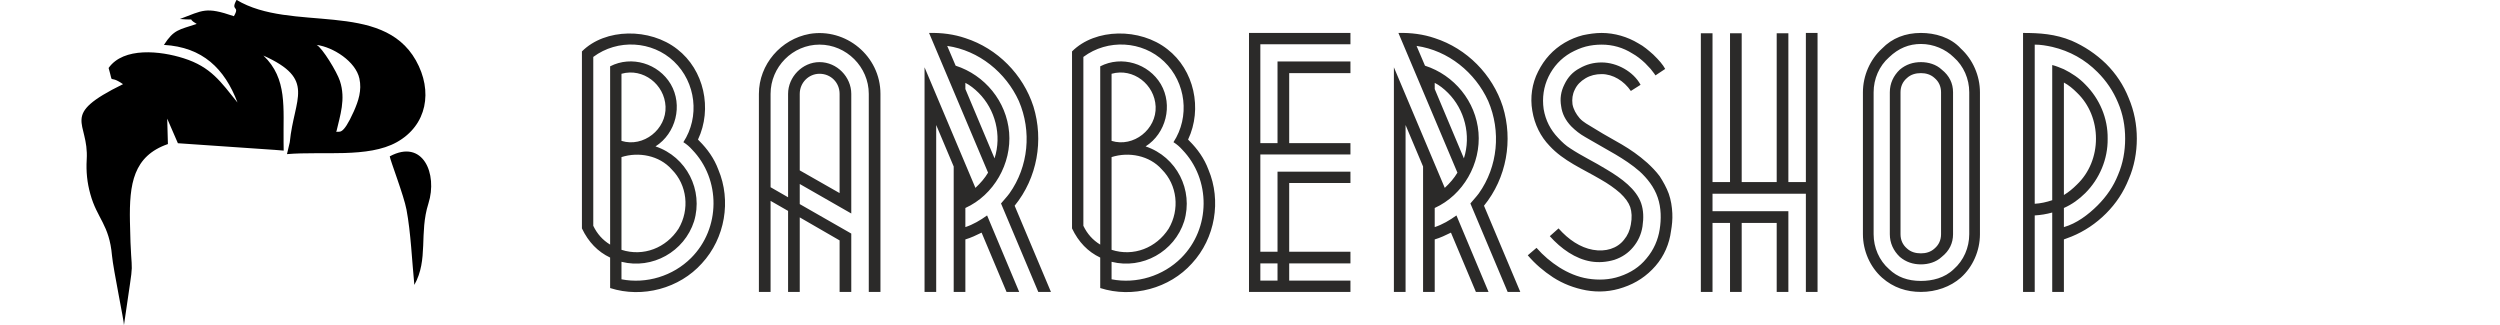 <?xml version="1.0" encoding="UTF-8"?>
<!DOCTYPE svg PUBLIC "-//W3C//DTD SVG 1.1//EN" "http://www.w3.org/Graphics/SVG/1.1/DTD/svg11.dtd">
<!-- Creator: CorelDRAW 2020 (64-Bit) -->
<svg xmlns="http://www.w3.org/2000/svg" xml:space="preserve" width="1000px" height="130px" version="1.1" style="shape-rendering:geometricPrecision; text-rendering:geometricPrecision; image-rendering:optimizeQuality; fill-rule:evenodd; clip-rule:evenodd"
viewBox="0 0 1000 130"
 xmlns:xlink="http://www.w3.org/1999/xlink"
 xmlns:xodm="http://www.corel.com/coreldraw/odm/2003">
 <defs>
  <style type="text/css">
   <![CDATA[
    .fil1 {fill:#2B2A29;fill-rule:nonzero}
    .fil0 {fill:black;fill-rule:nonzero}
   ]]>
  </style>
 </defs>
 <g id="Слой_x0020_1">
  <g id="_2662442485760">
   <path class="fil0" d="M155.9 62.54c0.14,1.45 5.67,15.75 6.7,21.33 1.73,9.14 2.2,20.67 3.14,30.09 5.72,-10.22 1.83,-20.62 5.63,-32.58 3.75,-11.81 -2.16,-26.01 -15.47,-18.84zm-46.5 -2.63l4.07 0.33 -0.04 -3.37c-0.19,-13.64 1.64,-25.41 -8.06,-34.64 21.18,9.51 12.28,16.87 10.54,34.64l-1.12 4.78c14.2,-1.22 32.43,1.64 43.92,-4.78 12.09,-6.75 14.58,-20.39 7.64,-32.72 -13.69,-24.19 -49.83,-11.02 -71.72,-24.19 -2.63,4.73 1.55,2.06 -1.08,6.52 -11.34,-3.89 -12.28,-2.35 -21.61,1.12 8.02,0.66 1.92,-0.84 6.75,1.97 -7.17,2.39 -9.14,2.2 -13.12,8.39 15.47,0.89 24.28,9.47 29.43,23.06 -6.65,-8.25 -10.59,-14.25 -21.56,-17.72 -9.23,-2.95 -24,-4.59 -30,3.89 2.16,7.5 -0.47,2.16 5.77,6.47 -25.88,12.71 -13.55,14.58 -14.53,30.19 -0.28,4.78 0.18,9.24 1.45,13.78 2.67,9.8 7.59,12.14 8.67,24.66 0.52,5.53 4.92,26.63 4.78,27.75 4.69,-32.86 2.86,-14.02 2.39,-41.44 -0.28,-15.05 1.32,-26.16 15.19,-30.98l-0.28 -10.17 4.27 9.84 38.25 2.63 0 -0.01zm25.12 -7.12c1.5,-6.61 3.85,-13.08 1.45,-20.39 -1.21,-3.7 -7.03,-13.22 -9.32,-14.44 6.65,0.89 15.61,6.61 17.11,13.45 1.03,4.74 -0.38,8.96 -2.25,13.18 -4.55,10.12 -5.72,7.68 -6.99,8.2l0 0z"/>
  </g>
  <path class="fil1" d="M287.35 67.89c-1.68,-4.54 -4.4,-8.3 -7.65,-11.54l-0.51 -0.52c5.83,-12.31 2.46,-27.87 -8.3,-36.17 -10.89,-8.56 -28.79,-8.43 -38.12,0.91l0 70.79c2.59,5.45 6.35,9.34 11.28,11.67l0 12.19c12.96,4.15 27.74,0.13 36.69,-9.86 9.34,-10.11 11.8,-25.15 6.61,-37.47zm-10.89 35.27c-7.26,7.26 -17.89,10.5 -27.87,8.56l0 -7c12.31,3.11 25.15,-4.02 29.04,-16.21 3.76,-12.45 -2.98,-25.8 -15.43,-29.95 8.17,-5.19 11.02,-16.47 6.09,-24.9 -4.92,-8.29 -15.68,-11.54 -24.24,-7.13l0 71.31c-2.98,-1.81 -5.19,-4.28 -6.74,-7.52l0 -67.55c9.72,-7.26 23.59,-6.48 32.28,1.82 8.82,8.43 10.37,22.17 3.76,32.28 1.43,0.91 2.46,1.82 3.5,2.98 11.54,11.93 11.41,31.51 -0.39,43.31zm-7.78 -35.4c6.23,6.23 7.26,16.08 2.73,23.73 -4.93,7.65 -14.01,11.28 -22.82,8.43l0 -37.08c6.87,-2.21 15.17,-0.65 20.09,4.92zm-20.09 -38.25c8.68,-2.46 17.24,4.28 17.63,13.1 0.39,9.08 -8.82,16.47 -17.63,13.74l0 -26.84zm75.2 -15.94c-11.41,2.07 -20.23,12.18 -20.23,23.98l0 21.27 0 57.95 4.67 0 0 -36.43 7 4.02 0 32.41 4.67 0 0 -29.82 15.94 9.21 0 20.61 4.67 0 0 -23.34c-6.87,-4.01 -13.74,-7.77 -20.61,-11.79l0 -8.04c6.87,4.02 13.74,7.78 20.61,11.8l0 -47.85c0,-6.74 -5.7,-12.7 -12.7,-12.7 -6.88,0 -12.58,5.96 -12.58,12.7l0 41.36 -7 -4.02 0 -37.34c0,-10.76 8.81,-19.7 19.58,-19.7 10.76,0 19.7,8.94 19.7,19.7l0 79.22 4.67 0 0 -79.22c0,-15.17 -13.87,-26.45 -28.39,-23.98zm-3.89 23.98c0,-4.53 3.63,-8.04 7.91,-8.04 4.53,0 8.03,3.51 8.03,8.04l0 39.68 -15.94 -9.08 0 -30.6zm95.42 79.22l5.06 0 -14.52 -34.48c9.08,-11.16 11.67,-26.2 7.52,-39.68 -4.15,-12.84 -14.39,-23.21 -27.23,-27.36 -4.54,-1.55 -9.46,-2.2 -14.52,-2.07l23.6 55.88c-1.3,2.2 -2.98,4.15 -5.06,6.09l-20.35 -48.23 0 89.85 4.66 0 0 -66.77 7 16.6 0 50.17 4.67 0 0 -21c2.21,-0.65 4.41,-1.69 6.49,-2.72l9.98 23.72 5.06 0 -12.84 -30.6c-2.72,1.95 -5.58,3.64 -8.69,4.67l0 -7.65c11.41,-5.18 18.54,-17.76 17.51,-30.21 -1.04,-12.44 -9.73,-22.95 -21.4,-26.71l-3.37 -7.91c12.71,1.82 23.47,10.64 28.66,22.05 5.18,12.05 3.88,26.19 -3.77,36.95 -1.03,1.42 -2.2,2.59 -3.37,4.02l14.91 35.39zm-29.17 -81.16l0 -2.47c1.82,0.91 3.63,2.34 5.32,4.02 6.61,6.62 9.33,16.86 6.35,26.19l-11.67 -27.74zm97.24 32.28c-1.68,-4.54 -4.4,-8.3 -7.65,-11.54l-0.51 -0.52c5.83,-12.31 2.46,-27.87 -8.3,-36.17 -10.89,-8.56 -28.79,-8.43 -38.12,0.91l0 70.79c2.59,5.45 6.35,9.34 11.28,11.67l0 12.19c12.96,4.15 27.75,0.13 36.69,-9.86 9.34,-10.11 11.8,-25.15 6.61,-37.47zm-10.89 35.27c-7.26,7.26 -17.89,10.5 -27.87,8.56l0 -7c12.31,3.11 25.15,-4.02 29.04,-16.21 3.76,-12.45 -2.98,-25.8 -15.43,-29.95 8.17,-5.19 11.02,-16.47 6.09,-24.9 -4.92,-8.29 -15.68,-11.54 -24.24,-7.13l0 71.31c-2.98,-1.81 -5.19,-4.28 -6.74,-7.52l0 -67.55c9.72,-7.26 23.59,-6.48 32.28,1.82 8.82,8.43 10.37,22.17 3.76,32.28 1.43,0.91 2.46,1.82 3.5,2.98 11.54,11.93 11.41,31.51 -0.39,43.31zm-7.78 -35.4c6.23,6.23 7.26,16.08 2.73,23.73 -4.93,7.65 -14.01,11.28 -22.82,8.43l0 -37.08c6.87,-2.21 15.17,-0.65 20.09,4.92zm-20.09 -38.25c8.68,-2.46 17.24,4.28 17.63,13.1 0.39,9.08 -8.82,16.47 -17.63,13.74l0 -26.84zm95.55 -11.79l0 -4.54 -40.58 0 0 99.06 0 4.53 40.58 0 0 -4.53 -24.5 0 0 -6.88 24.5 0 0 -4.66 -24.5 0 0 -27.49 24.5 0 0 -4.54 -29.17 0 0 32.03 -6.87 0 0 -38.9 36.04 0 0 -4.54 -24.5 0 0 -28.01 24.5 0 0 -4.66 -29.17 0 0 32.67 -6.87 0 0 -39.54 36.04 0zm-36.04 94.52l0 -6.88 6.87 0 0 6.88 -6.87 0zm98.93 4.53l5.05 0 -14.52 -34.48c9.08,-11.16 11.67,-26.2 7.52,-39.68 -4.15,-12.84 -14.39,-23.21 -27.23,-27.36 -4.53,-1.55 -9.46,-2.2 -14.52,-2.07l23.6 55.88c-1.3,2.2 -2.98,4.15 -5.06,6.09l-20.35 -48.23 0 89.85 4.67 0 0 -66.77 7 16.6 0 50.17 4.66 0 0 -21c2.21,-0.65 4.41,-1.69 6.49,-2.72l9.98 23.72 5.06 0 -12.84 -30.6c-2.72,1.95 -5.57,3.64 -8.69,4.67l0 -7.65c11.41,-5.18 18.55,-17.76 17.51,-30.21 -1.04,-12.44 -9.73,-22.95 -21.4,-26.71l-3.37 -7.91c12.71,1.82 23.47,10.64 28.66,22.05 5.18,12.05 3.89,26.19 -3.76,36.95 -1.04,1.42 -2.21,2.59 -3.37,4.02l14.91 35.39zm-29.18 -81.16l0 -2.47c1.82,0.91 3.64,2.34 5.32,4.02 6.61,6.62 9.33,16.86 6.35,26.19l-11.67 -27.74zm92.19 -8.04c-0.91,-1.69 -2.46,-3.5 -4.8,-5.77 -1.94,-1.71 -3.76,-3.31 -5.96,-4.47 -4.28,-2.6 -9.47,-4.15 -14.65,-4.15 -2.6,0 -5.06,0.39 -7.52,0.9 -2.47,0.65 -4.8,1.56 -7.26,2.99 -4.67,2.76 -8.17,6.59 -10.64,11.54 -2.46,4.79 -3.24,10.37 -2.33,15.68 0.91,5.58 3.37,10.38 6.87,14.01 5.58,6.09 13.23,9.2 20.49,13.48 2.98,1.69 5.57,3.5 7.78,5.45 2.07,1.94 3.37,3.76 4.02,5.57 0.64,1.95 0.77,4.28 0.26,7.01 -0.39,2.33 -1.3,4.4 -2.73,6.09 -2.72,3.5 -7.39,4.93 -12.44,4.02 -5.06,-0.91 -9.73,-4.02 -13.75,-8.56l-3.5 3.11c4.54,5.06 10.24,9.08 16.47,10.12 3.11,0.51 6.22,0.26 9.33,-0.65 3.12,-1.04 5.58,-2.73 7.52,-5.06 1.95,-2.33 3.25,-5.06 3.76,-8.3 0.52,-3.5 0.39,-6.48 -0.51,-9.2 -1.95,-5.71 -7.78,-9.99 -13.88,-13.62 -4.8,-2.98 -9.85,-5.31 -14.52,-8.42 -1.68,-1.04 -3.24,-2.47 -4.8,-4.15 -3.11,-3.25 -5.05,-7.01 -5.83,-11.54 -0.65,-4.54 0,-8.95 1.94,-12.97 1.95,-4.02 4.93,-7.28 8.82,-9.53 1.94,-1.06 4.02,-1.99 6.09,-2.53 2.08,-0.52 4.15,-0.77 6.36,-0.77 4.41,0 8.55,1.18 12.31,3.56 1.69,0.93 3.38,2.25 5.06,3.83l2.21 2.33c0.64,0.91 1.29,1.55 1.94,2.59l3.89 -2.59zm-9.85 6.35c-2.86,-5.31 -9.47,-8.94 -15.56,-8.94 -3.24,0 -6.1,0.77 -8.82,2.33 -2.72,1.43 -4.67,3.5 -6.09,6.48 -1.43,2.85 -1.82,5.71 -1.3,8.69 0.39,2.98 1.69,5.58 4.02,8.04 1.68,1.68 3.5,3.11 5.58,4.28l2.46 1.42c3.24,1.95 6.48,3.63 9.72,5.58 3.24,1.94 6.48,4.02 9.6,6.74 2.98,2.72 5.83,6.23 7.26,10.5 1.42,4.15 1.42,8.69 0.78,12.71 -0.65,4.15 -2.34,8.17 -5.32,11.67 -2.72,3.37 -6.35,5.7 -10.63,7.13 -4.15,1.43 -8.56,1.56 -12.71,0.91 -4.15,-0.65 -8.04,-2.34 -11.54,-4.54 -3.24,-2.07 -6.35,-4.67 -9.07,-7.78l-3.5 2.98c2.98,3.5 6.35,6.35 10.11,8.82 4.02,2.59 8.43,4.28 13.22,5.18 5.06,0.91 10.12,0.52 14.91,-1.16 5.06,-1.69 9.34,-4.54 12.84,-8.56 3.5,-4.02 5.58,-8.95 6.22,-14 0.39,-2.21 0.65,-4.67 0.52,-7.13 -0.13,-2.6 -0.52,-5.19 -1.42,-7.78 -0.91,-2.47 -2.21,-4.8 -3.63,-7 -1.56,-2.08 -3.25,-3.76 -4.93,-5.32 -3.5,-3.11 -6.74,-5.32 -10.24,-7.39 -3.51,-2.07 -6.75,-3.76 -9.86,-5.71 -4.02,-2.46 -5.44,-3.11 -7,-4.79 -1.43,-1.69 -2.46,-3.5 -2.85,-5.58 -0.26,-2.07 0,-4.02 0.91,-5.83 0.9,-1.95 2.33,-3.37 4.27,-4.54 1.95,-1.17 4.15,-1.69 6.49,-1.69 4.53,0 8.94,2.73 11.67,6.75l3.89 -2.47zm66.12 38.9l-7 0 0 -59.51 -4.67 0 0 59.51 -14 0 0 -59.51 -4.67 0 0 59.51 -7 0 0 -59.51 -4.67 0 0 103.46 4.67 0 0 -27.61 7 0 0 27.61 4.67 0 0 -27.61 14 0 0 27.61 4.67 0 0 -32.28 -30.34 0 0 -7 37.34 0 0 39.28 4.67 0 0 -103.59 -4.67 0 0 59.64zm54.33 -44.99c-2.21,-2.08 -5.32,-2.98 -8.3,-2.98 -3.11,0 -5.96,0.9 -8.43,2.98 -2.59,2.46 -4.02,5.57 -4.02,9.07l0 56.79c0,3.51 1.43,6.62 4.02,9.08 2.47,2.08 5.32,2.98 8.43,2.98 2.98,0 6.09,-0.9 8.3,-2.98 3.11,-2.46 4.54,-5.57 4.54,-9.08l0 -56.79c0,-3.5 -1.43,-6.61 -4.54,-9.07zm-0.26 65.86c0,2.34 -0.91,4.28 -2.6,5.71 -1.55,1.43 -3.49,1.94 -5.44,1.94 -2.08,0 -4.02,-0.51 -5.58,-1.94 -1.68,-1.43 -2.59,-3.37 -2.59,-5.71l0 -56.79c0,-2.33 0.91,-4.27 2.59,-5.7 1.56,-1.43 3.5,-1.95 5.58,-1.95 1.95,0 3.89,0.52 5.44,1.95 1.69,1.43 2.6,3.37 2.6,5.7l0 56.79zm7.91 -74.27c-4.15,-4.56 -10.38,-6.24 -15.95,-6.24 -6.22,0 -11.54,2.07 -15.56,6.24 -4.8,4.37 -7.65,10.87 -7.65,17.48l0 56.79c0,6.62 2.85,13.1 7.65,17.38 4.54,4.02 9.86,5.7 15.56,5.7 6.09,0 11.8,-2.07 15.95,-5.7 4.79,-4.28 7.65,-10.76 7.65,-17.38l0 -56.79c0,-6.61 -2.86,-13.11 -7.65,-17.48zm3.37 74.27c0,5.32 -2.21,10.51 -6.23,14.01 -3.62,3.5 -8.55,4.67 -13.09,4.67 -5.32,0 -9.47,-1.56 -12.71,-4.67 -4.02,-3.5 -6.22,-8.69 -6.22,-14.01l0 -56.79c0,-5.31 2.2,-10.5 6.22,-14.02 3.76,-3.59 7.91,-5.29 12.71,-5.29 5.06,0 9.85,2.11 13.09,5.29 4.02,3.52 6.23,8.71 6.23,14.02l0 56.79zm63.79 -54.45c-2.07,-5.19 -5.06,-9.73 -9.08,-13.74 -4.02,-3.9 -8.68,-7.01 -13.74,-9.21 -6.61,-2.72 -12.84,-3.11 -19.45,-3.11l0 103.59 4.67 0 0 -30.6c2.33,-0.13 4.67,-0.51 7,-1.16l0 31.76 4.67 0 0 -21 3.11 -1.17c5.06,-2.07 9.72,-5.18 13.74,-9.2 4.02,-4.02 7.01,-8.56 9.08,-13.75 2.2,-5.05 3.24,-10.63 3.24,-16.2 0,-5.58 -1.04,-11.03 -3.24,-16.21zm-4.28 30.73c-1.81,4.54 -4.54,8.55 -8.17,12.19 -3.76,3.75 -8.43,7.26 -13.48,8.68l0 -7.65c3.24,-1.42 6.09,-3.5 8.56,-5.96 5.7,-5.71 9.07,-13.62 8.94,-21.78 0.13,-8.17 -3.24,-15.95 -8.94,-21.66 -2.47,-2.59 -5.45,-4.54 -8.56,-6.09 -1.56,-0.65 -3.11,-1.3 -4.67,-1.69l0 54.07c-2.33,0.78 -4.67,1.3 -7,1.43l0 -63.66c2.46,0 4.54,0.38 7,0.9 7.13,1.69 13.1,5.06 18.15,10.12 3.5,3.5 6.23,7.52 8.17,12.18 1.95,4.54 2.85,9.34 2.85,14.4 0,5.05 -0.9,9.98 -2.85,14.52zm-21.65 -36.95c1.94,1.03 3.63,2.46 5.18,4.01 5.06,4.8 7.65,11.54 7.65,18.42 0,6.87 -2.59,13.61 -7.65,18.41 -1.55,1.55 -3.24,2.98 -5.18,4.15l0 -44.99z"/>
 </g>
</svg>
